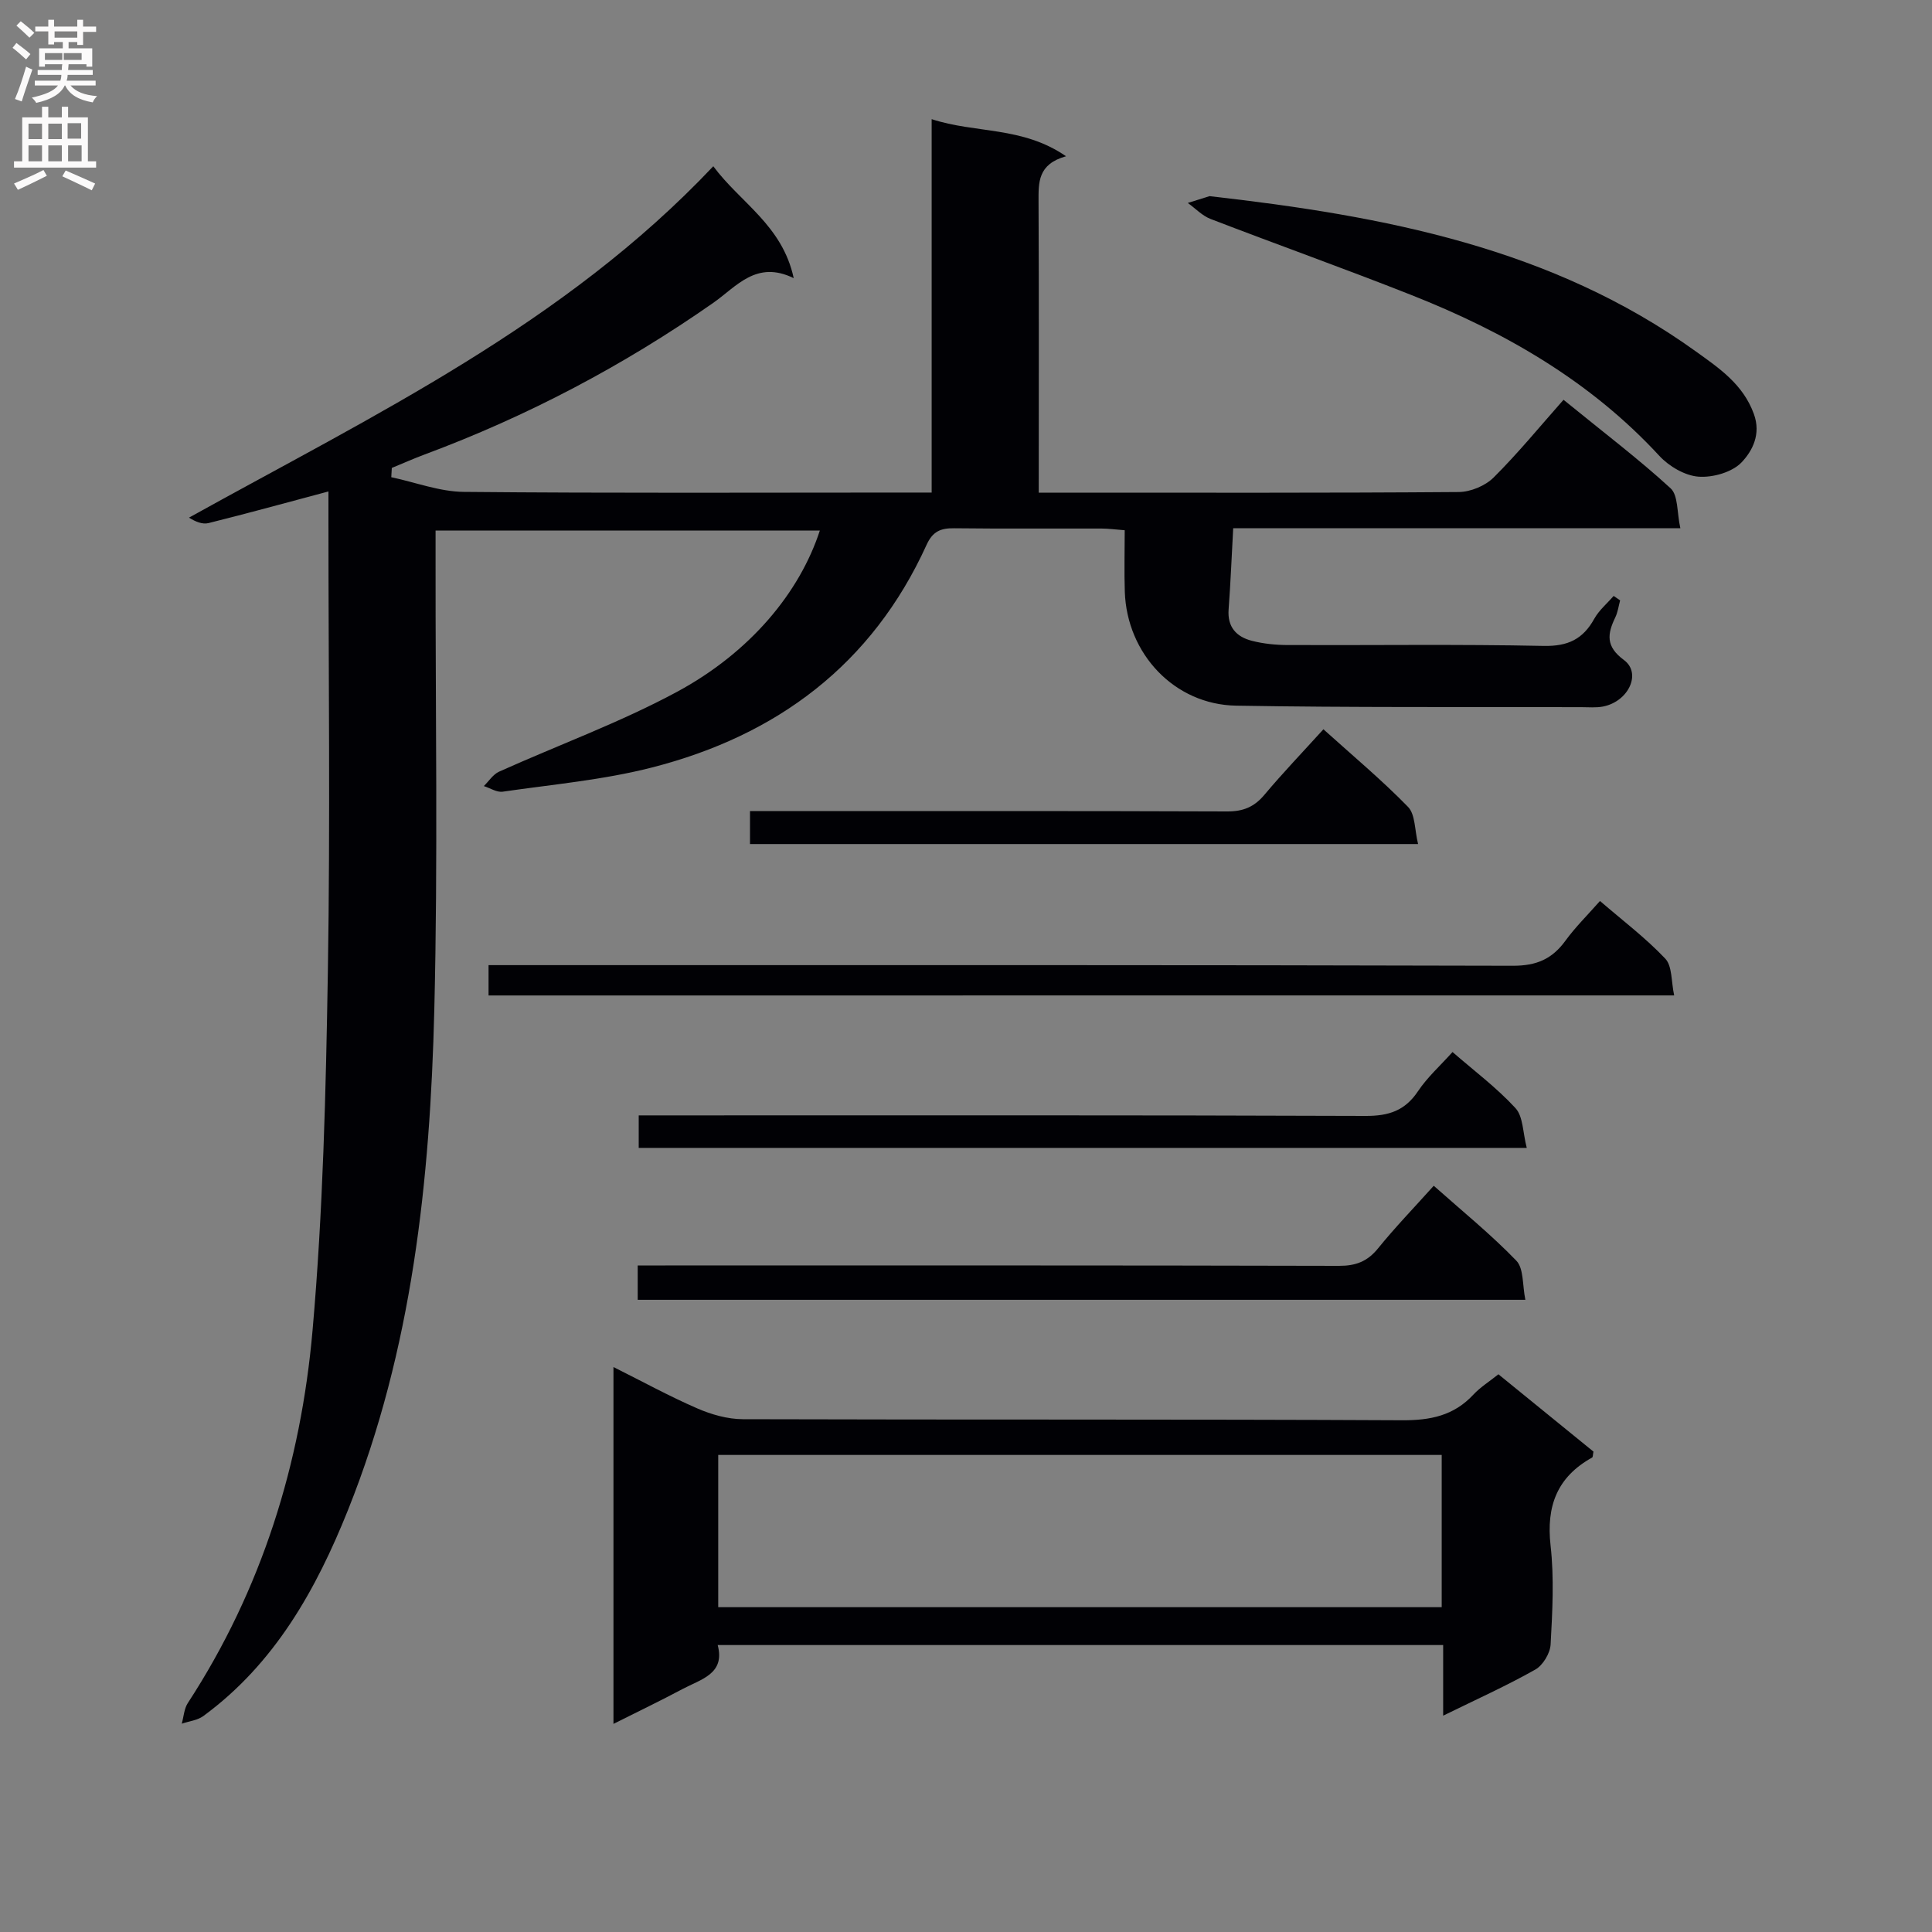 <svg enable-background="new 0 0 400 400" viewBox="0 0 400 400" xmlns="http://www.w3.org/2000/svg"><rect x="0" y="0" width="400" height="400" fill="#808080" stroke="none"/><g fill="#010105"><path d="m220.71 32.35c-5.87 1.65-5.7 5.42-5.69 9.4.1 19.82.04 39.63.04 60.25h4.96c27.33 0 54.66.08 81.98-.13 2.46-.02 5.5-1.28 7.23-3 5.06-5.03 9.59-10.58 14.48-16.1 8.43 6.87 15.59 12.29 22.17 18.33 1.59 1.46 1.29 4.98 2.02 8.27-31.51 0-61.93 0-92.58 0-.33 5.95-.54 11.39-.95 16.8-.28 3.69 1.65 5.7 4.85 6.51 2.39.61 4.92.86 7.39.87 17.66.07 35.33-.19 52.99.18 5.01.1 8.13-1.39 10.47-5.61.99-1.78 2.66-3.17 4.02-4.74.45.31.89.61 1.34.92-.32 1.18-.48 2.44-1 3.52-1.65 3.43-2.03 6.01 1.79 8.83 3.71 2.74.94 8.6-4.33 9.63-1.45.28-2.99.13-4.49.13-23.82-.07-47.65.1-71.47-.31-12.78-.22-22.61-10.72-23.05-23.57-.14-4.13-.02-8.27-.02-12.75-1.9-.14-3.35-.35-4.8-.35-10.16-.03-20.33.06-30.49-.06-2.81-.04-4.47.64-5.74 3.45-11.27 24.77-31 39.47-56.85 46.08-10.07 2.58-20.57 3.51-30.9 5.01-1.22.18-2.6-.75-3.91-1.16 1.04-1.01 1.91-2.42 3.15-2.98 12.25-5.51 24.96-10.14 36.75-16.48 15.31-8.24 25.51-20.68 29.67-33.45-26.47 0-52.8 0-79.56 0v6.23c-.04 30.99.5 62-.26 92.97-.87 35.31-4.56 70.33-17.85 103.54-6.61 16.52-15.18 31.85-29.96 42.7-1.22.9-2.98 1.08-4.48 1.59.41-1.44.48-3.09 1.26-4.28 15.31-23.48 23.4-49.59 25.82-77.14 2.17-24.65 2.76-49.46 3.17-74.22.51-31.15.12-62.32.12-93.48 0-1.82 0-3.63 0-6-8.57 2.29-16.68 4.52-24.83 6.55-1.24.31-2.7-.28-4.04-1.13 38.26-21.24 77.63-40.01 108.55-72.75 5.57 7.54 14.29 12.19 16.65 23.17-7.73-3.79-11.83 1.73-16.64 5.1-18.61 13.01-38.54 23.51-59.84 31.43-2.27.85-4.49 1.84-6.73 2.76-.04.64-.07 1.28-.11 1.92 5.02 1.06 10.02 3 15.05 3.04 30.32.29 60.65.14 90.98.14h5.85c0-25.9 0-51.32 0-77.31 9.13 2.99 18.76 1.44 27.82 7.68z"/><path d="m298.79 355.21c0-5.25 0-9.72 0-14.62-50.02 0-99.74 0-150.2 0 1.6 5.97-3.46 7.07-7.27 9.1-4.52 2.41-9.15 4.63-14.31 7.22 0-24.81 0-48.97 0-73.88 6.04 3.02 11.57 6.05 17.32 8.55 2.94 1.28 6.3 2.24 9.47 2.25 45.49.14 90.99-.01 136.48.22 5.87.03 10.71-.95 14.76-5.3 1.44-1.55 3.3-2.7 5.19-4.22 6.72 5.47 13.27 10.79 19.68 16.01-.14.66-.1 1.13-.28 1.23-7.24 4.02-9.52 10.04-8.6 18.21.76 6.75.38 13.66.01 20.47-.1 1.84-1.59 4.33-3.18 5.22-5.91 3.34-12.11 6.13-19.07 9.54zm-150.09-22.46h149.79c0-10.62 0-21 0-31.52-50.06 0-99.78 0-149.79 0z"/><path d="m250.42 40.61c36.31 4.11 70.9 10.72 100.73 32.18 4.83 3.47 9.74 6.78 11.97 12.92 1.53 4.2-.32 7.65-2.51 9.98-1.95 2.07-5.97 3.22-8.94 3-2.83-.21-6.11-2.14-8.12-4.31-14.34-15.54-32.1-25.71-51.47-33.35-13.74-5.43-27.66-10.39-41.45-15.7-1.74-.67-3.14-2.19-4.71-3.31 1.73-.55 3.46-1.08 4.5-1.41z"/><path d="m101.15 206.1c0-2.15 0-3.79 0-6.28h6.23c68.62 0 137.24-.06 205.85.13 4.9.01 8.12-1.4 10.88-5.19 2.04-2.8 4.54-5.26 7.15-8.22 4.7 4.05 9.46 7.65 13.51 11.93 1.47 1.55 1.22 4.73 1.85 7.62-82.29.01-163.65.01-245.47.01z"/><path d="m132.03 269.11c0-2.39 0-4.35 0-7.11h5.73c46.49 0 92.98-.04 139.46.08 3.49.01 5.9-.91 8.1-3.63 3.54-4.37 7.47-8.43 11.52-12.95 5.89 5.24 11.83 10.05 17.1 15.51 1.56 1.62 1.24 5.05 1.87 8.1-61.74 0-122.48 0-183.78 0z"/><path d="m132.24 230.93h6.14c48.12 0 96.24-.07 144.35.11 4.8.02 8.16-1.08 10.86-5.13 1.92-2.87 4.58-5.25 7.14-8.1 4.43 3.86 9.13 7.37 13.03 11.61 1.61 1.75 1.51 5.07 2.34 8.24-61.8 0-122.62 0-183.86 0 0-1.9 0-3.96 0-6.73z"/><path d="m274 150.99c6.11 5.51 12.1 10.51 17.52 16.07 1.52 1.56 1.35 4.76 2.08 7.69-46.54 0-92.27 0-138.32 0 0-2.09 0-4.15 0-6.82h5.36c31.15 0 62.3-.05 93.45.07 3.3.01 5.58-.93 7.68-3.43 3.81-4.54 7.93-8.84 12.23-13.58z"/></g><path d="m2.6 9.9.8-1c.9.7 1.9 1.4 2.9 2.3l-.9 1.1c-1.1-1-2-1.8-2.8-2.4zm.5 10.6c.9-2.1 1.6-4.3 2.3-6.7.4.2.8.4 1.3.6-.7 2.1-1.5 4.3-2.2 6.6zm.3-15.2.9-.9c1 .8 2 1.6 2.8 2.4l-1 1c-.9-.9-1.8-1.7-2.7-2.5zm12.6-1.2h1.2v1.4h2.7v1.1h-2.7v2.7h-1.2v-.6h-1.8v1.3h4.9v3.8h-1.2v-.5h-3.7c0 .4-.1.9-.1 1.2h5.1v1h-5.2c0 .5-.1.9-.2 1.2h6v1h-5.2c1.1 1.3 2.9 2 5.5 2.2-.4.4-.7.8-.9 1.3-2.9-.5-4.8-1.6-5.7-3.5h-.1c-.8 1.7-2.7 2.9-5.9 3.6-.2-.4-.6-.8-.9-1.1 2.8-.6 4.6-1.4 5.4-2.5h-4.8v-1h5.3c.1-.3.2-.7.2-1.2h-4.9v-1h5c0-.4 0-.8.1-1.2h-3.6v.5h-1.2v-3.8h4.9v-1.3h-1.8v.5h-1.2v-2.7h-2.7v-1h2.7v-1.4h1.2v1.4h4.8zm-6.7 8.3h3.6c0-.4 0-.9 0-1.4h-3.6zm1.9-4.6h4.8v-1.3h-4.7v1.3zm6.7 3.2h-4.7v1.4h3.7v-1.4z" fill="#fbfafa"/><path d="m8.7 22.1h1.3v2.2h2.8v-2.2h1.3v2.2h4.1v9.1h1.7v1.3h-17v-1.3h1.7v-9.1h4.1zm.3 13.1.7 1.2c-1.8.9-3.8 1.9-6 2.9-.2-.4-.5-.8-.8-1.3 2.3-1 4.4-1.9 6.1-2.8zm-3.1-6.4h2.8v-3.2h-2.8zm0 4.6h2.8v-3.3h-2.8zm4.1-4.6h2.8v-3.2h-2.8zm0 4.6h2.8v-3.3h-2.8zm3.6 1.9c2.1.9 4.1 1.8 6.1 2.7l-.7 1.4c-2.2-1.1-4.2-2-6.1-2.9zm3.2-9.8h-2.8v3.2h2.8v-3.1zm-2.7 7.9h2.8v-3.3h-2.8z" fill="#fbfafa"/></svg>